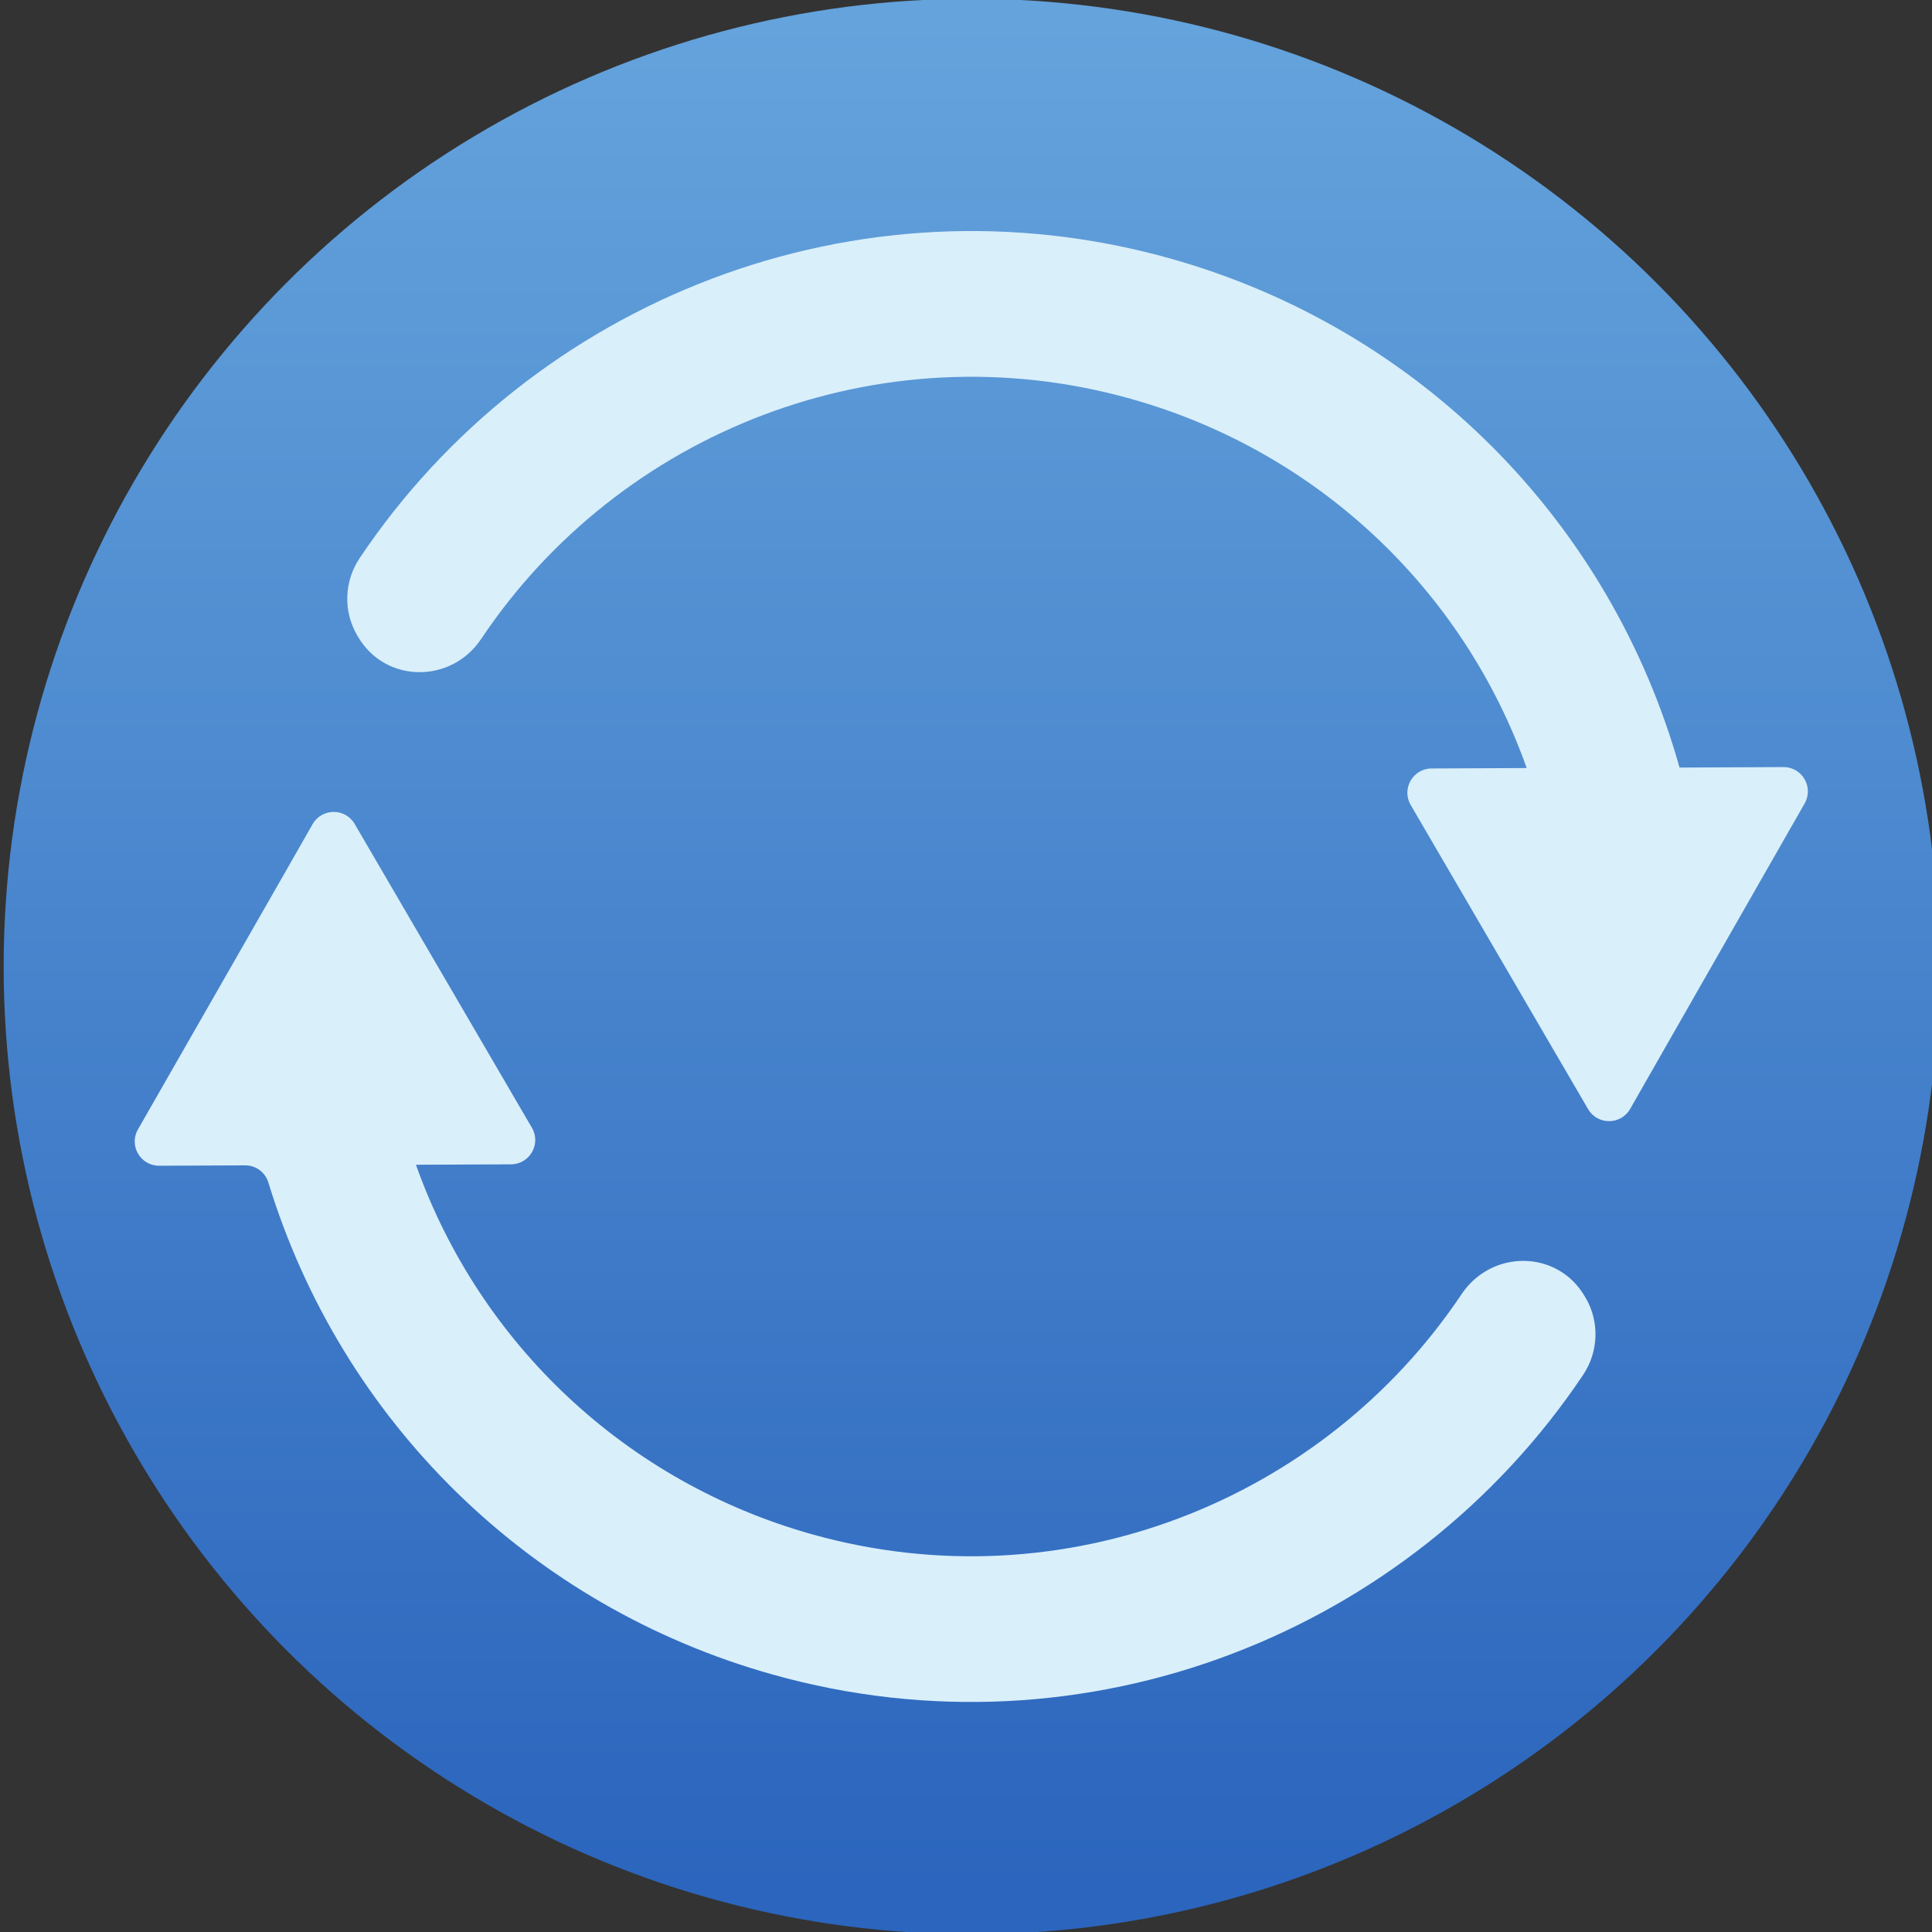 <?xml version="1.0" encoding="UTF-8" standalone="no"?>
<!-- Created with Inkscape (http://www.inkscape.org/) -->

<svg
   xmlns:dc="http://purl.org/dc/elements/1.1/"
   xmlns:cc="http://creativecommons.org/ns#"
   xmlns:rdf="http://www.w3.org/1999/02/22-rdf-syntax-ns#"
   xmlns:svg="http://www.w3.org/2000/svg"
   xmlns="http://www.w3.org/2000/svg"
   xmlns:xlink="http://www.w3.org/1999/xlink"
   xmlns:sodipodi="http://sodipodi.sourceforge.net/DTD/sodipodi-0.dtd"
   xmlns:inkscape="http://www.inkscape.org/namespaces/inkscape"
   width="48"
   height="48"
   id="svg5453"
   version="1.1"
   inkscape:version="0.91 r13725"
   sodipodi:docname="chakra-backup.svg">
  <rect width="100%" height="100%" fill="#333333" stroke="none"/>
  <defs
     id="defs5455">
    <linearGradient
       gradientTransform="translate(-325.78,-508.173)"
       inkscape:collect="always"
       xlink:href="#linearGradient4180-5"
       id="linearGradient4376"
       gradientUnits="userSpaceOnUse"
       x1="399.994"
       y1="545.139"
       x2="399.994"
       y2="518.139" />
    <linearGradient
       id="linearGradient4180-5">
      <stop
         style="stop-color:#2b65bd;stop-opacity:1"
         offset="0"
         id="stop4182-1" />
      <stop
         style="stop-color:#64a3dc;stop-opacity:1"
         offset="1"
         id="stop4184-0" />
    </linearGradient>
  </defs>
  <sodipodi:namedview
     id="base"
     pagecolor="#ffffff"
     bordercolor="#666666"
     borderopacity="1.0"
     inkscape:pageopacity="0"
     inkscape:pageshadow="2"
     inkscape:zoom="4"
     inkscape:cx="-19.563283"
     inkscape:cy="15.968792"
     inkscape:document-units="px"
     inkscape:current-layer="g4182"
     showgrid="false"
     fit-margin-top="0"
     fit-margin-left="0"
     fit-margin-right="0"
     fit-margin-bottom="0"
     inkscape:window-width="1366"
     inkscape:window-height="635"
     inkscape:window-x="0"
     inkscape:window-y="36"
     inkscape:window-maximized="1"
     inkscape:showpageshadow="false"
     borderlayer="true"
     showguides="false">
    <inkscape:grid
       type="xygrid"
       id="grid4063" />
    <sodipodi:guide
       position="1.1650391e-05,32"
       orientation="32,0"
       id="guide4157" />
    <sodipodi:guide
       position="1.1650391e-05,2.6367188e-05"
       orientation="0,32"
       id="guide4159" />
    <sodipodi:guide
       position="32,2.6367188e-05"
       orientation="-32,0"
       id="guide4161" />
    <sodipodi:guide
       position="32,32"
       orientation="0,-32"
       id="guide4163" />
    <sodipodi:guide
       position="2,30"
       orientation="28,0"
       id="guide4167" />
    <sodipodi:guide
       position="2,2"
       orientation="0,28"
       id="guide4169" />
    <sodipodi:guide
       position="30,2"
       orientation="-28,0"
       id="guide4171" />
    <sodipodi:guide
       position="30,30"
       orientation="0,-28"
       id="guide4173" />
    <sodipodi:guide
       position="2,30"
       orientation="28,0"
       id="guide4181" />
    <sodipodi:guide
       position="2,2"
       orientation="0,14"
       id="guide4183" />
    <sodipodi:guide
       position="16,2"
       orientation="-28,0"
       id="guide4185" />
    <sodipodi:guide
       position="16,30"
       orientation="0,-14"
       id="guide4187" />
    <sodipodi:guide
       position="9,23"
       orientation="14,0"
       id="guide4193" />
    <sodipodi:guide
       position="9,9"
       orientation="0,14"
       id="guide4195" />
    <sodipodi:guide
       position="23,9"
       orientation="-14,0"
       id="guide4197" />
    <sodipodi:guide
       position="23,23"
       orientation="0,-14"
       id="guide4199" />
  </sodipodi:namedview>
  <g
     inkscape:label="Capa 1"
     inkscape:groupmode="layer"
     id="layer1"
     transform="translate(-384.571,-499.798)">
    <g
       style="display:inline;enable-background:new"
       id="g4238"
       transform="translate(225.819,462.446)">
      <g
         style="display:inline"
         id="layer1-8"
         transform="matrix(0.227,0,0,0.227,106.948,54.311)">
        <g
           style="display:none"
           id="layer6" />
        <g
           id="g4027" />
        <g
           id="g4061" />
        <g
           id="g3751" />
        <g
           id="g3782" />
        <g
           id="g3725" />
        <g
           id="g4370"
           transform="matrix(4.414,0,0,4.414,59.275,39.357)">
          <g
             id="g4182"
             transform="matrix(1.714,0,0,1.714,-30.839,-12.375)">
            <g
               id="g4185"
               transform="translate(-20.417,-17.5)">
              <circle
                 style="opacity:1;fill:url(#linearGradient4376);fill-opacity:1.0;stroke:none;stroke-width:1.3;stroke-miterlimit:4;stroke-dasharray:none;stroke-dashoffset:0;stroke-opacity:1"
                 id="path3377-2"
                 cx="74.792"
                 cy="23.625"
                 r="14" />
              <path
                 style="fill:#d9effa;fill-opacity:1"
                 inkscape:connector-curvature="0"
                 id="path4435"
                 d="m 83.678,28.418 c 0.203,0.348 0.187,0.781 -0.037,1.115 -2.492,3.722 -7.185,5.609 -11.724,4.335 -3.519,-0.987 -6.239,-3.668 -7.295,-7.116 -0.045,-0.149 -0.18,-0.251 -0.336,-0.25 l -1.245,0.005 c -0.271,0.001 -0.441,-0.291 -0.306,-0.526 l 2.11,-3.686 0.416,-0.729 c 0.134,-0.235 0.473,-0.237 0.609,-0.003 l 0.711,1.219 1.853,3.176 c 0.136,0.234 -0.031,0.527 -0.302,0.529 l -1.376,0.006 c 0.92,2.587 3.034,4.589 5.731,5.346 3.64,1.021 7.401,-0.49 9.396,-3.474 0.435,-0.65 1.388,-0.644 1.782,0.032 l 0.013,0.022 z" />
              <path
                 style="fill:#d9effa;fill-opacity:1"
                 inkscape:connector-curvature="0"
                 id="path4433"
                 d="m 85.036,20.746 c -1.003,-3.567 -3.769,-6.354 -7.37,-7.364 -4.542,-1.274 -9.232,0.613 -11.724,4.335 -0.224,0.334 -0.24,0.768 -0.037,1.115 l 0.013,0.022 c 0.394,0.675 1.348,0.682 1.782,0.032 1.994,-2.984 5.753,-4.496 9.396,-3.474 2.694,0.756 4.809,2.755 5.729,5.342 l -1.376,0.006 c -0.271,0.001 -0.438,0.295 -0.302,0.529 l 1.855,3.18 0.711,1.219 c 0.136,0.234 0.475,0.232 0.609,-0.003 l 0.416,-0.729 2.108,-3.69 c 0.134,-0.235 -0.036,-0.527 -0.307,-0.526 l -1.504,0.007 z" />
            </g>
          </g>
        </g>
      </g>
    </g>
  </g>
</svg>
